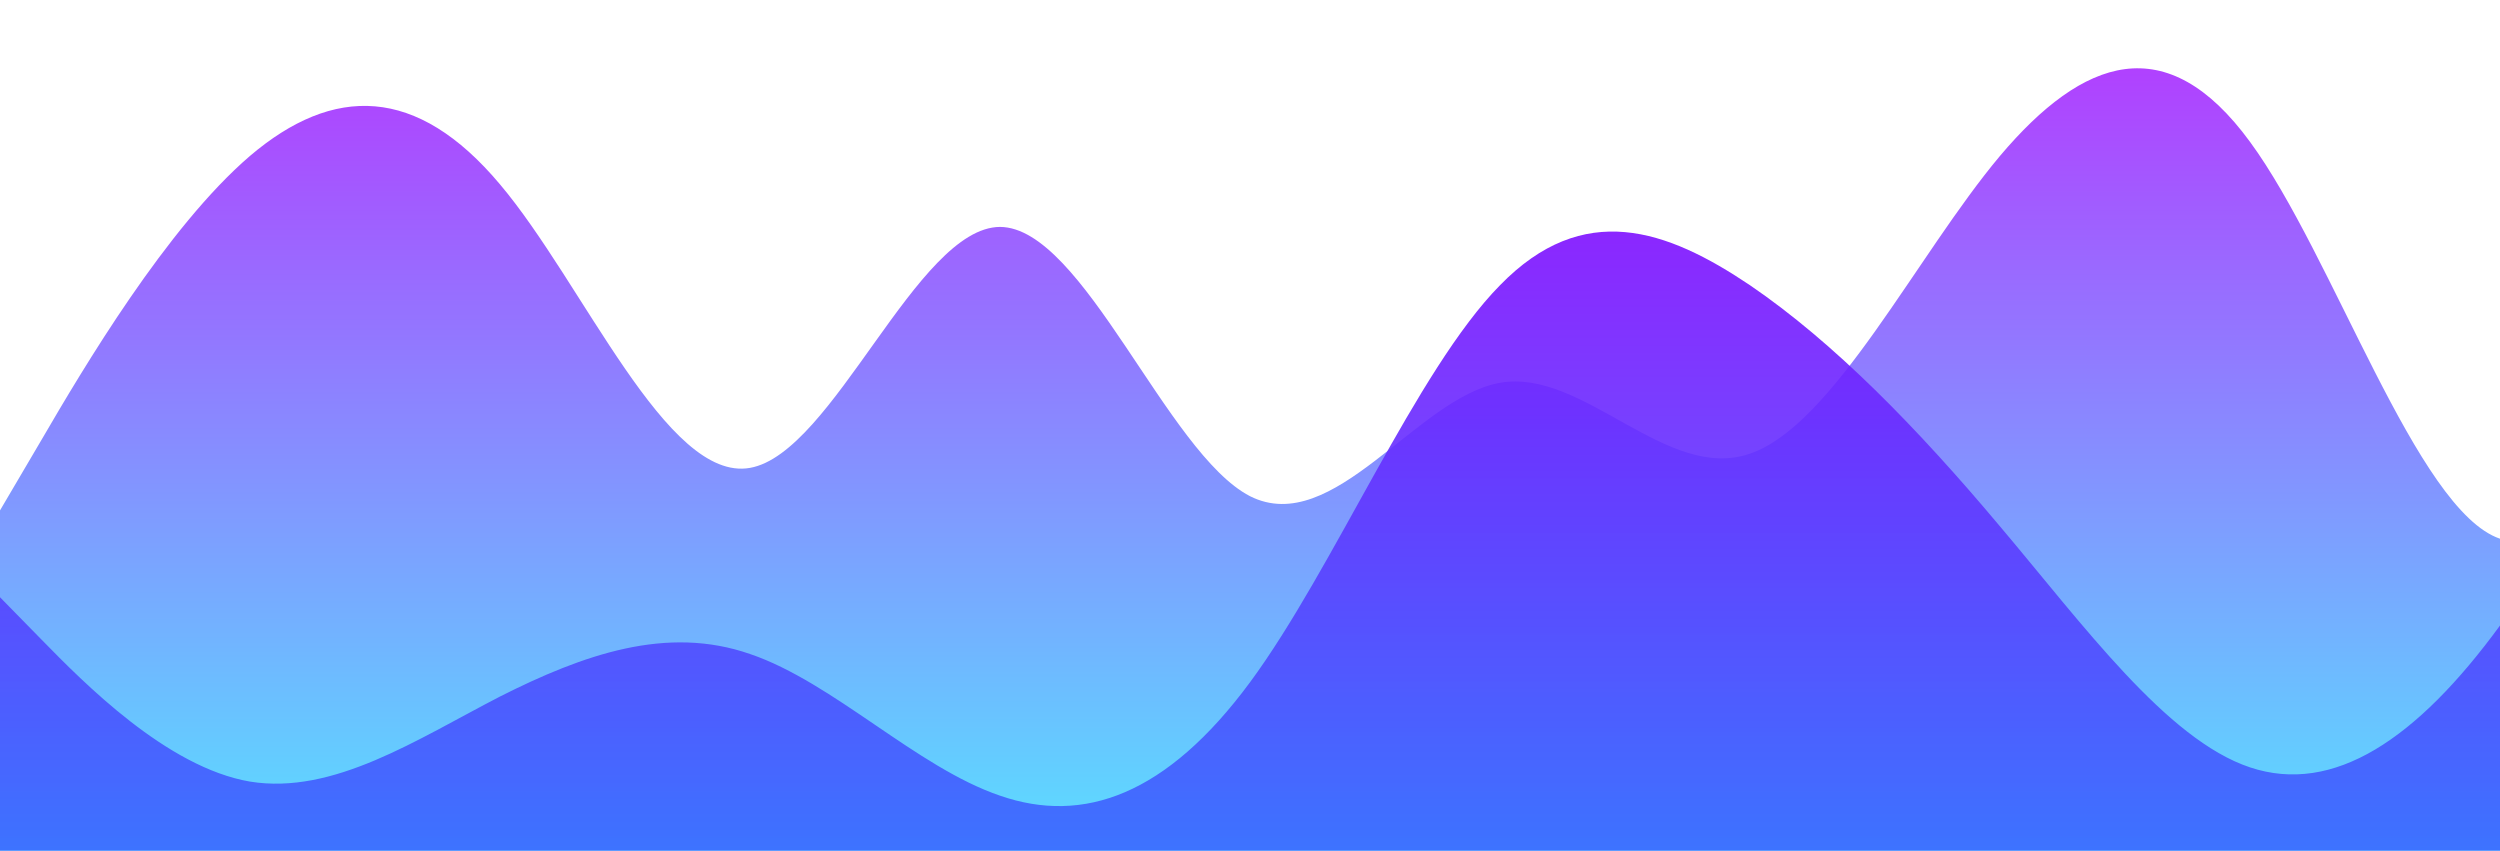 <?xml version="1.0" standalone="no"?>
<svg xmlns:xlink="http://www.w3.org/1999/xlink" id="wave" style="transform:rotate(0deg); transition: 0.3s" viewBox="0 0 1440 490" version="1.1" xmlns="http://www.w3.org/2000/svg"><defs><linearGradient id="sw-gradient-0" x1="0" x2="0" y1="1" y2="0"><stop stop-color="rgba(90.207, 222.06, 255, 1)" offset="0%"/><stop stop-color="rgba(180.351, 57.091, 255, 1)" offset="100%"/></linearGradient></defs><path style="transform:translate(0, 0px); opacity:1" fill="url(#sw-gradient-0)" d="M0,294L24,253.2C48,212,96,131,144,89.8C192,49,240,49,288,106.2C336,163,384,278,432,269.5C480,261,528,131,576,130.7C624,131,672,261,720,285.8C768,310,816,229,864,220.5C912,212,960,278,1008,261.3C1056,245,1104,147,1152,89.8C1200,33,1248,16,1296,81.7C1344,147,1392,294,1440,310.3C1488,327,1536,212,1584,147C1632,82,1680,65,1728,114.3C1776,163,1824,278,1872,285.8C1920,294,1968,196,2016,147C2064,98,2112,98,2160,106.2C2208,114,2256,131,2304,114.3C2352,98,2400,49,2448,98C2496,147,2544,294,2592,326.7C2640,359,2688,278,2736,212.3C2784,147,2832,98,2880,73.5C2928,49,2976,49,3024,40.8C3072,33,3120,16,3168,40.8C3216,65,3264,131,3312,138.8C3360,147,3408,98,3432,73.5L3456,49L3456,490L3432,490C3408,490,3360,490,3312,490C3264,490,3216,490,3168,490C3120,490,3072,490,3024,490C2976,490,2928,490,2880,490C2832,490,2784,490,2736,490C2688,490,2640,490,2592,490C2544,490,2496,490,2448,490C2400,490,2352,490,2304,490C2256,490,2208,490,2160,490C2112,490,2064,490,2016,490C1968,490,1920,490,1872,490C1824,490,1776,490,1728,490C1680,490,1632,490,1584,490C1536,490,1488,490,1440,490C1392,490,1344,490,1296,490C1248,490,1200,490,1152,490C1104,490,1056,490,1008,490C960,490,912,490,864,490C816,490,768,490,720,490C672,490,624,490,576,490C528,490,480,490,432,490C384,490,336,490,288,490C240,490,192,490,144,490C96,490,48,490,24,490L0,490Z"/><defs><linearGradient id="sw-gradient-1" x1="0" x2="0" y1="1" y2="0"><stop stop-color="rgba(48.452, 115.746, 255, 1)" offset="0%"/><stop stop-color="rgba(129.9, 11, 255, 1)" offset="100%"/></linearGradient></defs><path style="transform:translate(0, 50px); opacity:0.9" fill="url(#sw-gradient-1)" d="M0,294L24,318.5C48,343,96,392,144,400.2C192,408,240,376,288,351.2C336,327,384,310,432,326.7C480,343,528,392,576,408.3C624,425,672,408,720,343C768,278,816,163,864,114.3C912,65,960,82,1008,114.3C1056,147,1104,196,1152,253.2C1200,310,1248,376,1296,392C1344,408,1392,376,1440,310.3C1488,245,1536,147,1584,147C1632,147,1680,245,1728,310.3C1776,376,1824,408,1872,367.5C1920,327,1968,212,2016,187.8C2064,163,2112,229,2160,285.8C2208,343,2256,392,2304,400.2C2352,408,2400,376,2448,318.5C2496,261,2544,180,2592,155.2C2640,131,2688,163,2736,212.3C2784,261,2832,327,2880,343C2928,359,2976,327,3024,326.7C3072,327,3120,359,3168,310.3C3216,261,3264,131,3312,114.3C3360,98,3408,196,3432,245L3456,294L3456,490L3432,490C3408,490,3360,490,3312,490C3264,490,3216,490,3168,490C3120,490,3072,490,3024,490C2976,490,2928,490,2880,490C2832,490,2784,490,2736,490C2688,490,2640,490,2592,490C2544,490,2496,490,2448,490C2400,490,2352,490,2304,490C2256,490,2208,490,2160,490C2112,490,2064,490,2016,490C1968,490,1920,490,1872,490C1824,490,1776,490,1728,490C1680,490,1632,490,1584,490C1536,490,1488,490,1440,490C1392,490,1344,490,1296,490C1248,490,1200,490,1152,490C1104,490,1056,490,1008,490C960,490,912,490,864,490C816,490,768,490,720,490C672,490,624,490,576,490C528,490,480,490,432,490C384,490,336,490,288,490C240,490,192,490,144,490C96,490,48,490,24,490L0,490Z"/></svg>